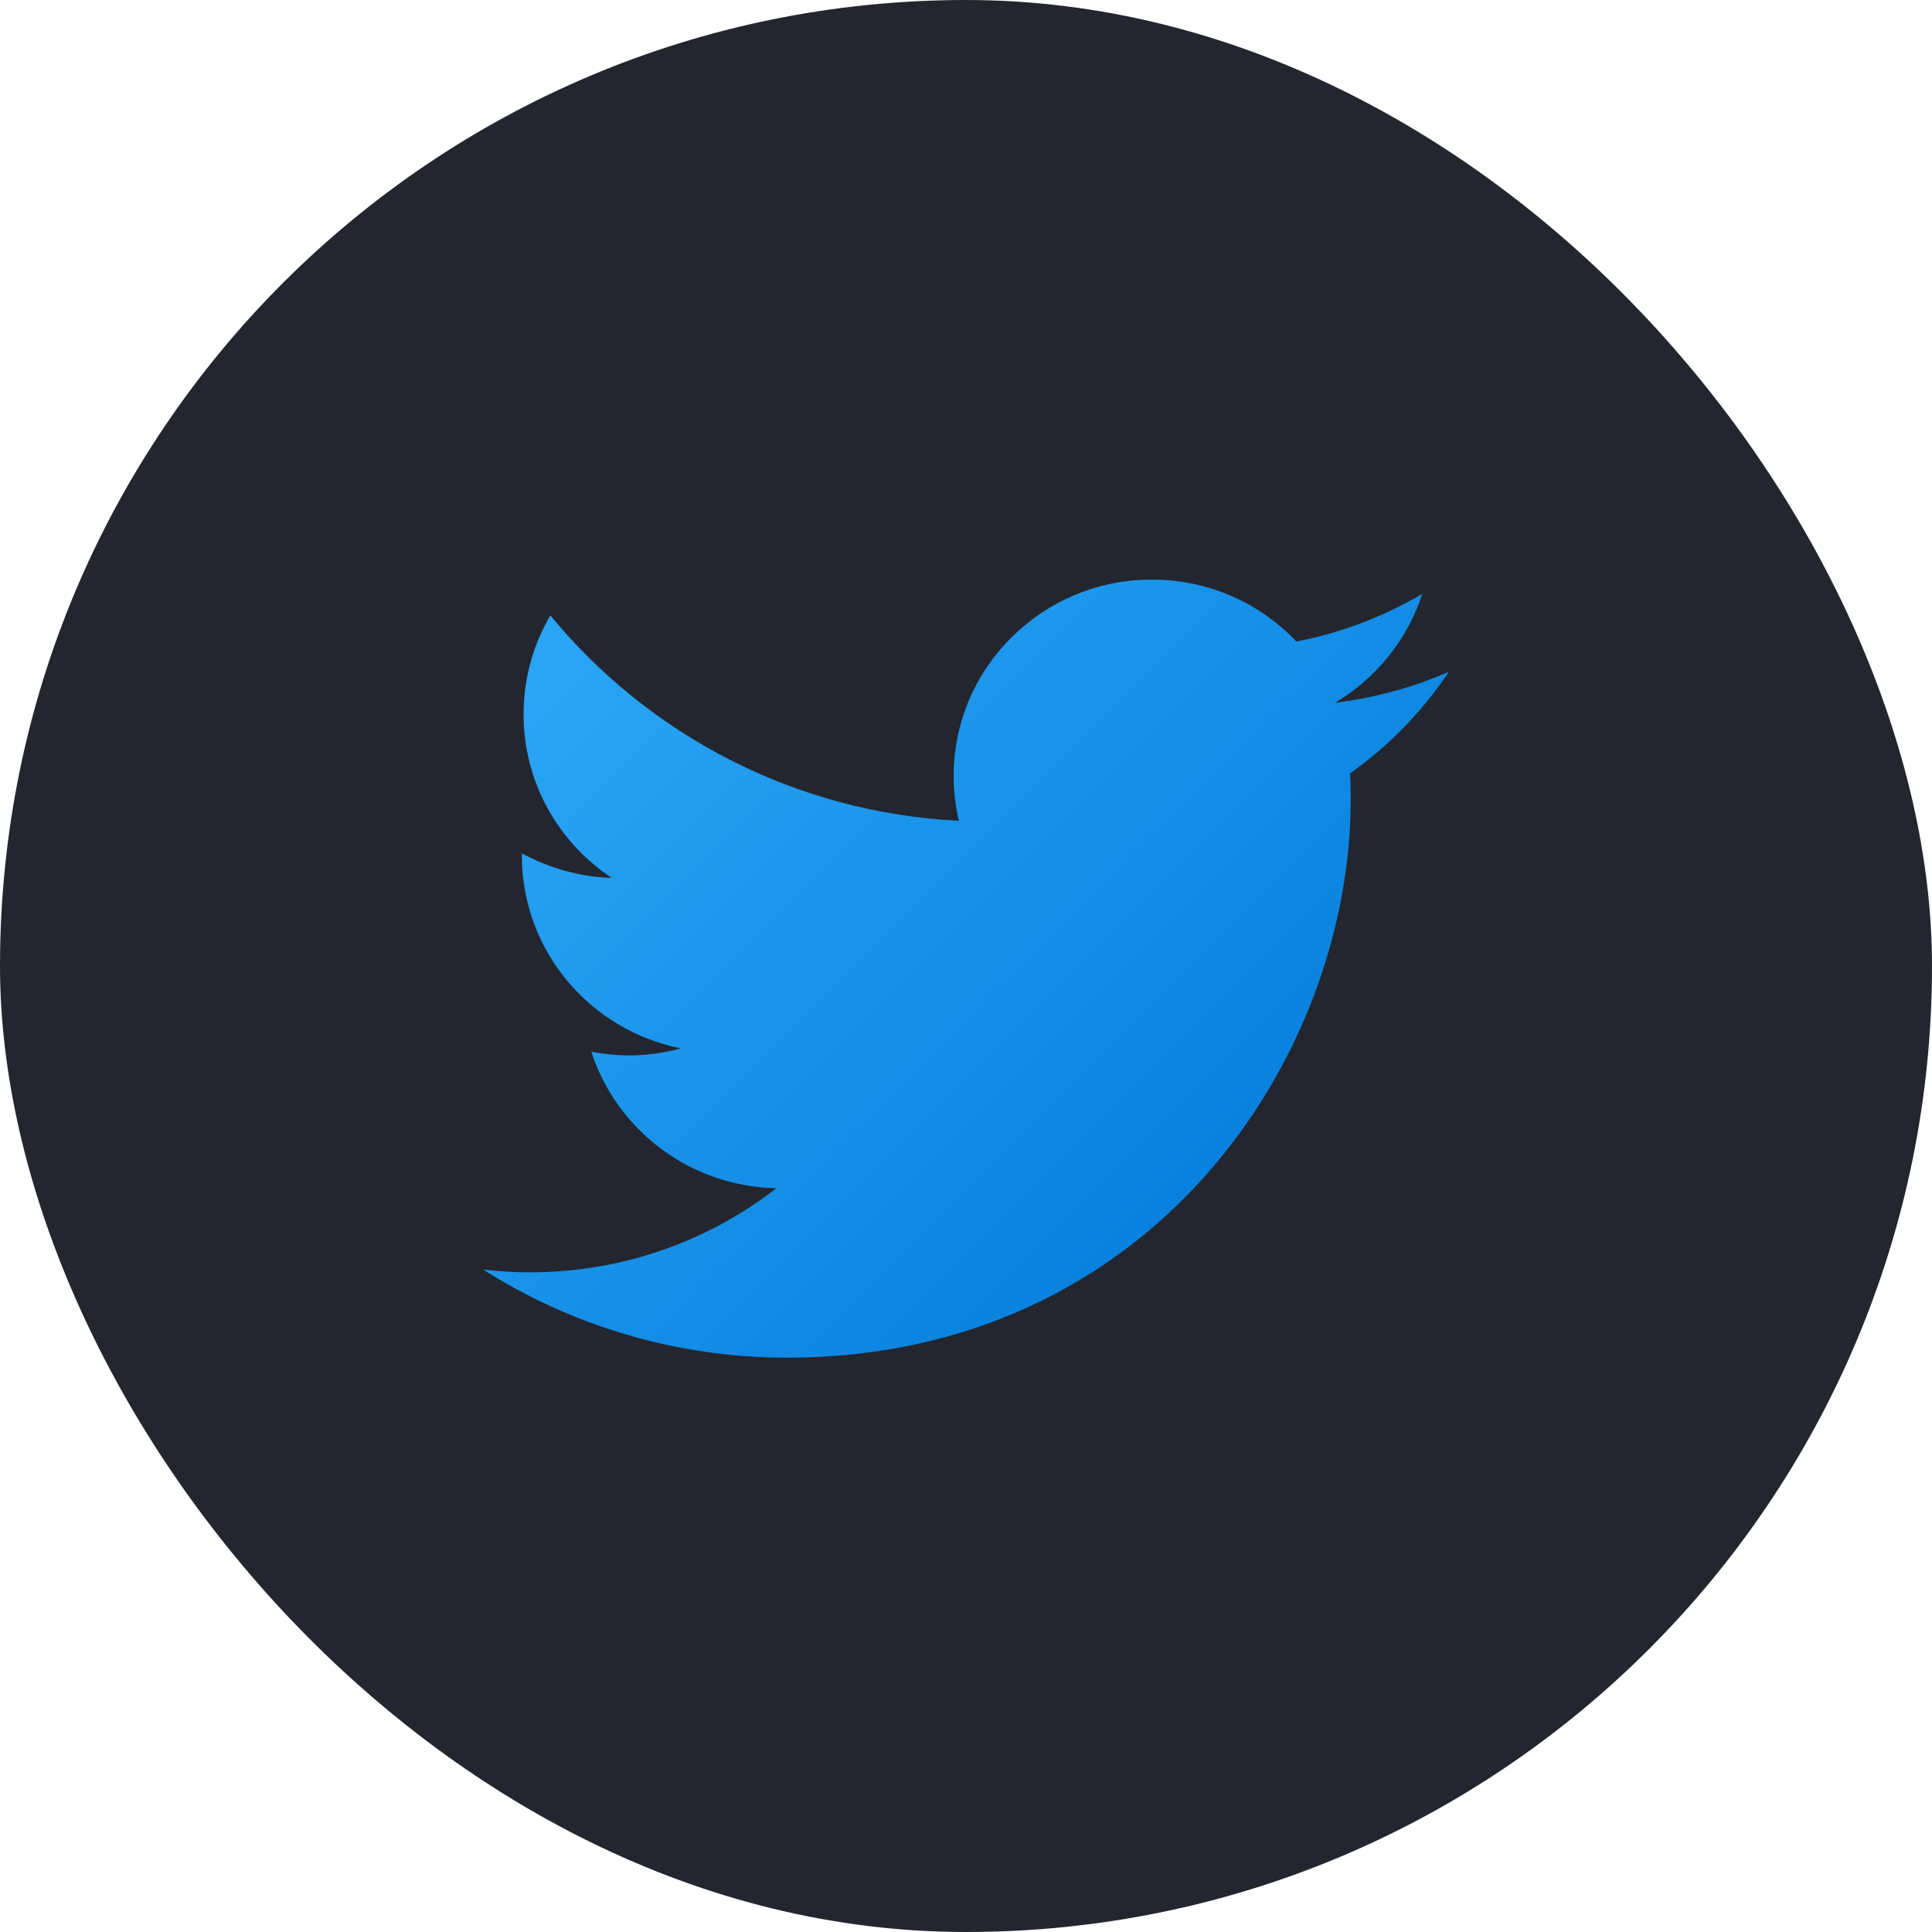 <svg width="40" height="40" viewBox="0 0 40 40" fill="none" xmlns="http://www.w3.org/2000/svg">
<rect width="40" height="40" rx="20" fill="#23262F"/>
<path d="M30 13.905C29.265 14.23 28.475 14.447 27.641 14.55C28.489 14.047 29.141 13.244 29.447 12.296C28.654 12.76 27.775 13.102 26.84 13.282C26.093 12.491 25.028 12 23.849 12C21.582 12 19.745 13.821 19.745 16.066C19.745 16.384 19.782 16.694 19.852 16.994C16.443 16.823 13.418 15.202 11.395 12.742C11.04 13.343 10.84 14.047 10.84 14.79C10.84 16.201 11.563 17.444 12.665 18.176C11.992 18.156 11.359 17.968 10.805 17.668C10.805 17.68 10.805 17.698 10.805 17.716C10.805 19.688 12.219 21.331 14.095 21.705C13.752 21.799 13.39 21.851 13.016 21.851C12.751 21.851 12.493 21.821 12.243 21.776C12.765 23.388 14.28 24.566 16.075 24.601C14.67 25.69 12.902 26.342 10.978 26.342C10.646 26.342 10.321 26.323 10 26.284C11.818 27.435 13.975 28.109 16.291 28.109C23.837 28.109 27.966 21.912 27.966 16.536C27.966 16.36 27.96 16.185 27.952 16.011C28.758 15.442 29.452 14.725 30 13.905Z" fill="url(#paint0_linear_313_69)"/>
<defs>
<linearGradient id="paint0_linear_313_69" x1="13.055" y1="12.622" x2="27.485" y2="27.052" gradientUnits="userSpaceOnUse">
<stop stop-color="#2AA4F4"/>
<stop offset="1" stop-color="#007AD9"/>
</linearGradient>
</defs>
</svg>
